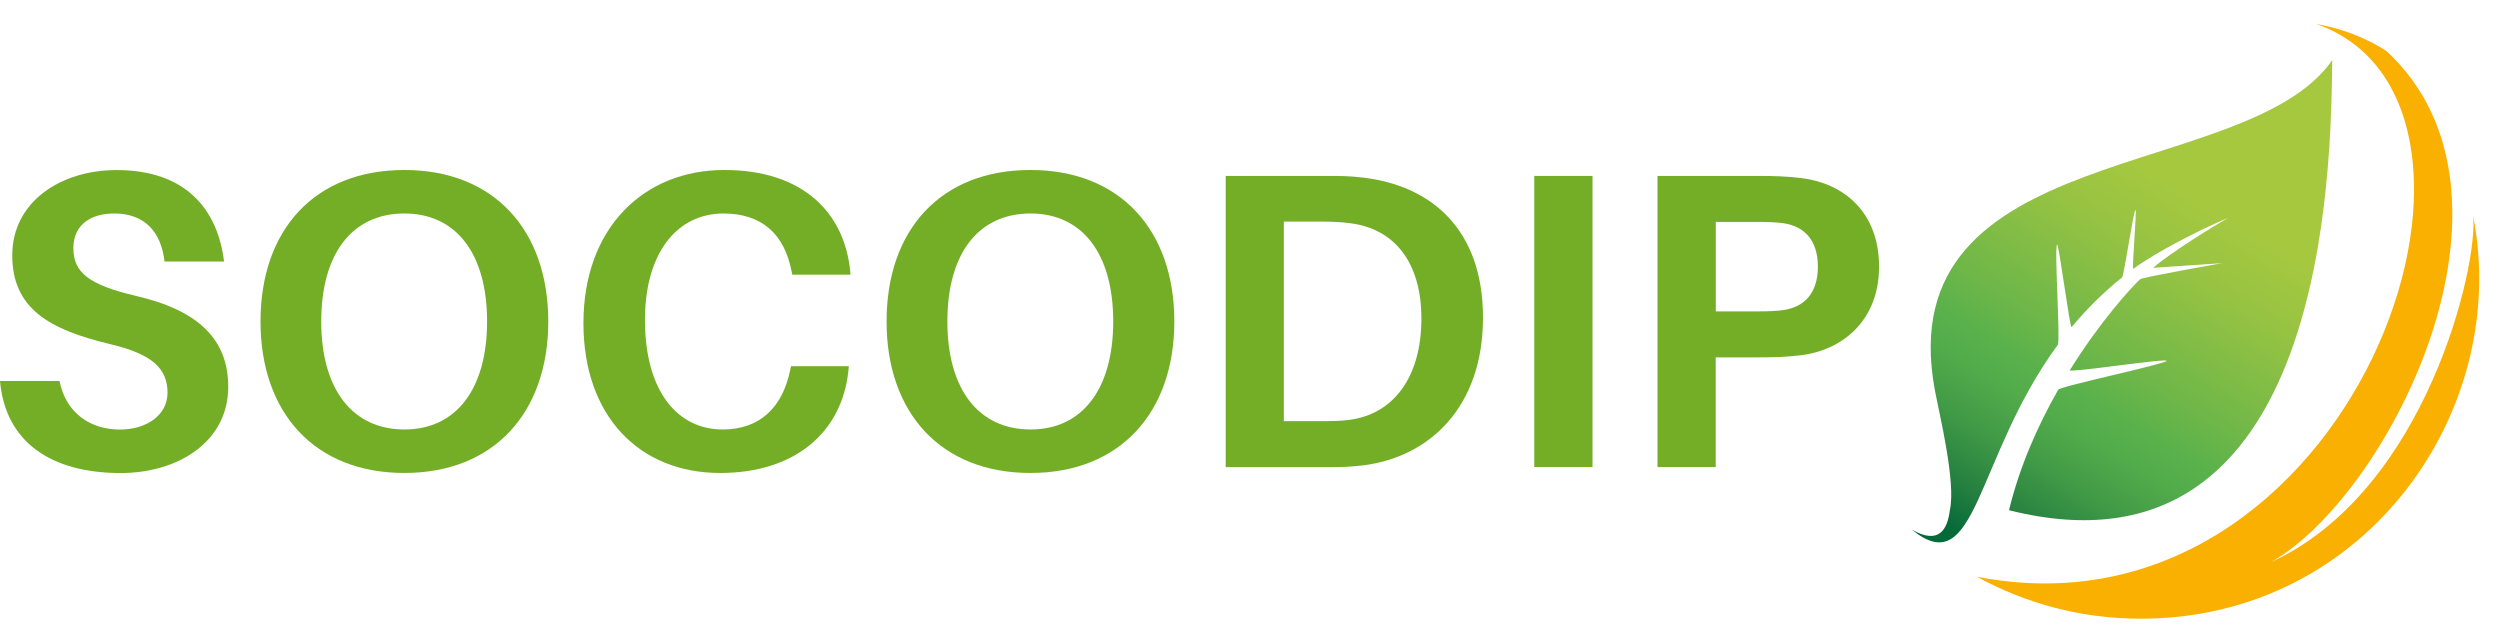 <?xml version="1.0" encoding="utf-8"?>
<!-- Generator: Adobe Illustrator 26.3.1, SVG Export Plug-In . SVG Version: 6.00 Build 0)  -->
<svg version="1.1" id="Calque_1" xmlns="http://www.w3.org/2000/svg" xmlns:xlink="http://www.w3.org/1999/xlink" x="0px" y="0px"
	 viewBox="0 0 312.07 78.16" style="enable-background:new 0 0 312.07 78.16;" xml:space="preserve">
<style type="text/css">
	.st0{fill:#74AE27;}
	.st1{fill:#F9B000;}
	.st2{fill:url(#SVGID_1_);}
</style>
<g>
	<path class="st0" d="M27.97,32.65h-7.43c-0.42-3.69-2.47-6-6.27-6c-2.9,0-5.11,1.37-5.11,4.32c0,3.06,1.95,4.58,7.74,5.95
		c8.01,1.84,11.59,5.53,11.59,11.38c0,6.85-6.27,10.75-13.43,10.75C6.37,59.04,0.68,55.2,0,47.56h7.43c0.79,4,3.85,6.06,7.53,6.06
		c3.32,0,5.95-1.79,5.95-4.58c0-3.06-1.9-4.85-7.27-6.11C6.21,41.14,1.53,38.55,1.53,31.87c0-6.69,6.06-10.64,13.01-10.64
		C23.23,21.22,27.18,26.18,27.97,32.65z"/>
	<path class="st0" d="M68.44,40.13c0,11.38-6.79,18.91-17.96,18.91c-11.22,0-17.96-7.53-17.96-18.91c0-11.43,6.74-18.91,17.96-18.91
		C61.64,21.22,68.44,28.7,68.44,40.13z M60.8,40.13c0-8.53-3.9-13.48-10.32-13.48C44,26.65,40.1,31.6,40.1,40.13
		c0,8.48,3.9,13.48,10.38,13.48C56.9,53.62,60.8,48.61,60.8,40.13z"/>
	<path class="st0" d="M106.12,33.76l0.05,0.53h-7.27l-0.11-0.53c-0.9-4.48-3.63-7.11-8.48-7.11c-5.85,0-9.8,5-9.8,13.27
		c0,9.06,4.16,13.69,9.69,13.69c4.74,0,7.48-2.84,8.43-7.37l0.11-0.53h7.22l-0.05,0.53c-0.79,7.74-6.69,12.8-16.01,12.8
		c-10.11,0-17.07-7.11-17.07-18.7c0-11.9,7.53-19.12,17.59-19.12C100.28,21.22,105.38,26.6,106.12,33.76z"/>
	<path class="st0" d="M146.59,40.13c0,11.38-6.79,18.91-17.96,18.91c-11.22,0-17.96-7.53-17.96-18.91
		c0-11.43,6.74-18.91,17.96-18.91C139.8,21.22,146.59,28.7,146.59,40.13z M138.96,40.13c0-8.53-3.9-13.48-10.32-13.48
		c-6.48,0-10.38,4.95-10.38,13.48c0,8.48,3.9,13.48,10.38,13.48C135.06,53.62,138.96,48.61,138.96,40.13z"/>
	<path class="st0" d="M185.12,39.66c0,11.11-6.64,17.43-15.06,18.44c-1.84,0.21-2.68,0.21-4.63,0.21h-12.43V21.96h12.54
		c1.95,0,2.79,0,4.63,0.21C178.59,23.17,185.12,28.55,185.12,39.66z M177.43,39.77c0-7.16-3.48-11.22-8.85-11.9
		c-1.21-0.16-2.27-0.21-3.9-0.21h-4.42v24.91h4.32c1.58,0,2.68,0,3.85-0.16C173.85,51.72,177.43,47.19,177.43,39.77z"/>
	<path class="st0" d="M191.52,58.31V21.96h7.27v36.34H191.52z"/>
	<path class="st0" d="M234.56,33.29c0,6.69-4.53,10.43-9.8,11.06c-1.79,0.21-3.16,0.26-5.27,0.26h-5.32v13.69h-7.27V21.96h12.59
		c2.11,0,3.48,0.05,5.27,0.26C230.29,22.86,234.56,26.6,234.56,33.29z M226.92,33.29c0-3.42-1.79-5.06-4.32-5.43
		c-0.79-0.11-1.9-0.16-3.21-0.16h-5.21v11.17h5.21c1.32,0,2.42-0.05,3.21-0.16C225.13,38.34,226.92,36.71,226.92,33.29z"/>
</g>
<g>
	<path class="st1" d="M308.71,26.9c0.72,5.9-5.75,34.39-25.26,43.28c14.47-8.03,33.95-45.7,14.47-63.79c-3.08-2-6.2-2.93-8.82-3.41
		c28.38,9.87,4.58,78.15-42.33,69.01c6.07,3.34,13.02,5.24,20.44,5.24C295.49,77.24,313.48,51.08,308.71,26.9z"/>
	<linearGradient id="SVGID_1_" gradientUnits="userSpaceOnUse" x1="273.834" y1="24.826" x2="247.201" y2="68.459">
		<stop  offset="0" style="stop-color:#A5C83F"/>
		<stop  offset="0.159" style="stop-color:#97C342"/>
		<stop  offset="0.455" style="stop-color:#6CB649"/>
		<stop  offset="0.557" style="stop-color:#58B14B"/>
		<stop  offset="0.64" style="stop-color:#51AB4A"/>
		<stop  offset="0.758" style="stop-color:#409946"/>
		<stop  offset="0.895" style="stop-color:#247F40"/>
		<stop  offset="1" style="stop-color:#056939"/>
	</linearGradient>
	<path class="st2" d="M241.52,48.67c0.51,2.79,2.68,11.55,1.87,15.04c-0.29,2.3-1.29,4.38-4.74,2.4c8.15,6.68,7.86-8.93,18.22-23.07
		c0.35-0.47-0.46-12.05-0.09-12.52c0.21-0.27,1.6,10.57,1.82,10.31c1.79-2.16,3.87-4.26,6.29-6.2c0.25-0.2,1.41-8.24,1.67-8.43
		c0.22-0.16-0.48,7.52-0.26,7.35c2.69-1.98,8.24-4.87,11.83-6.36c-1.8,1.05-6.99,4.2-9.36,6.24l8.62-0.58c0,0-9.97,1.75-10.25,2.01
		c-1.1,1.03-4.95,5.22-8.77,11.35c-0.24,0.38,12.31-1.55,12.08-1.16c-0.25,0.42-13.28,3.16-13.53,3.6
		c-2.48,4.35-4.79,9.48-6.14,15.04c39.94,10.01,40.18-43.28,40.35-56.2C280.57,22.87,235.71,17.29,241.52,48.67z"/>
</g>
</svg>
